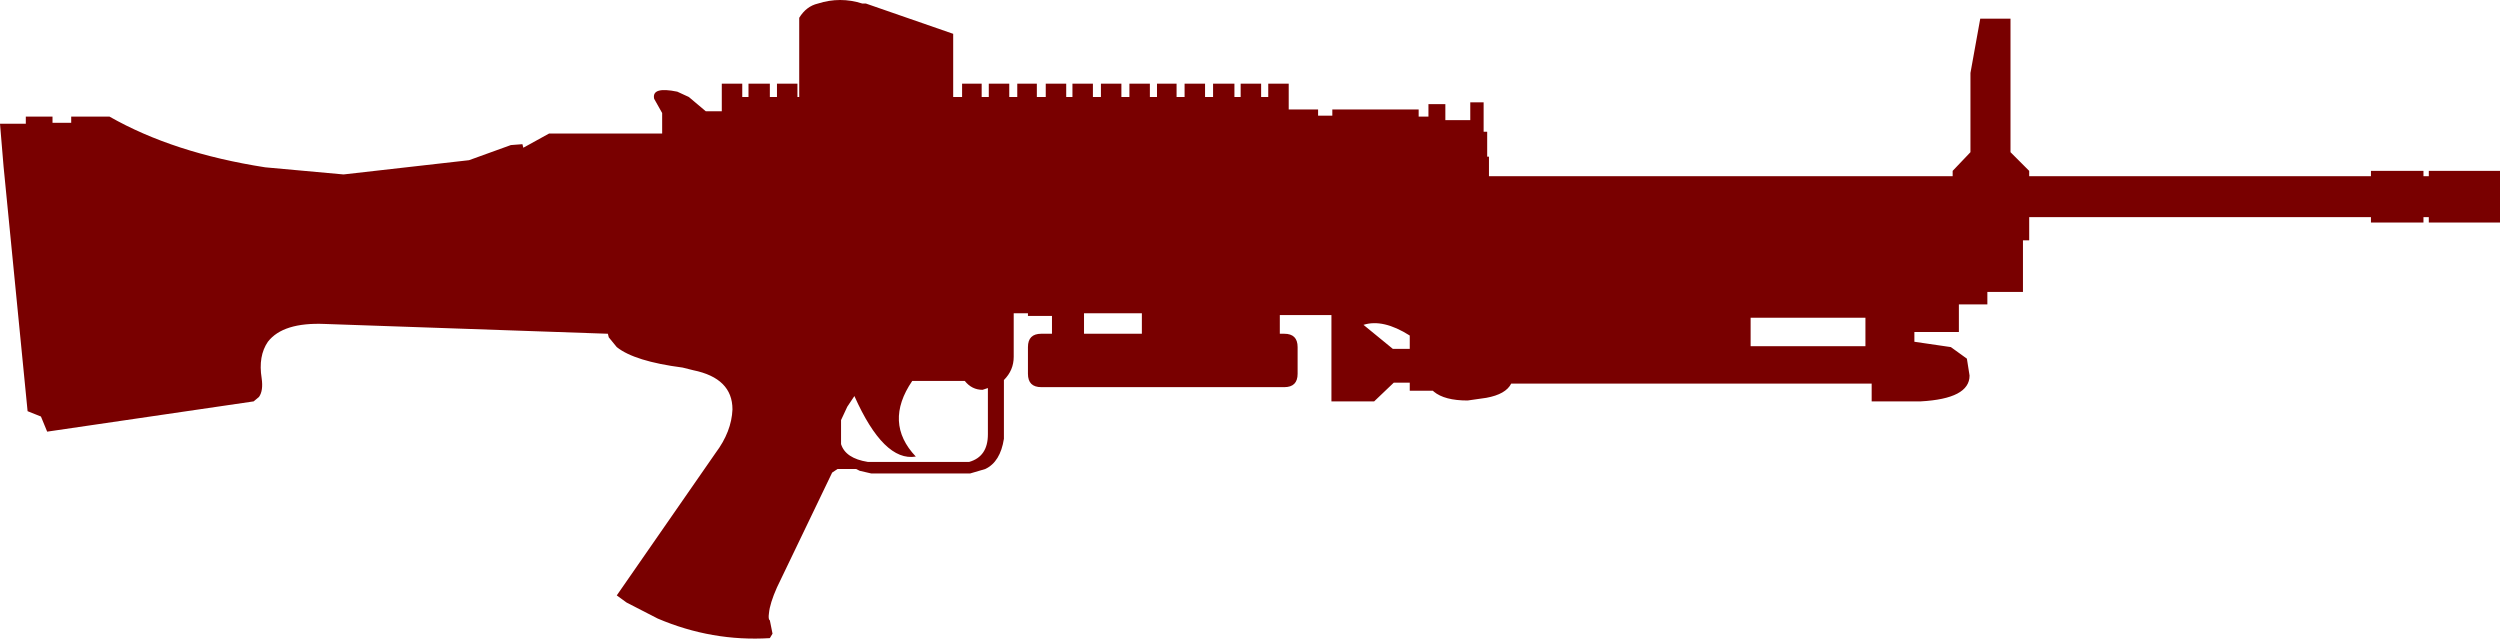 <?xml version="1.0" encoding="UTF-8" standalone="no"?>
<svg xmlns:xlink="http://www.w3.org/1999/xlink" height="35.9px" width="140.45px" xmlns="http://www.w3.org/2000/svg">
  <g transform="matrix(1.0, 0.0, 0.0, 1.0, -0.75, -2.5)">
    <path d="M136.9 12.4 L137.2 12.4 137.2 12.1 141.2 12.1 141.2 15.0 137.2 15.0 137.2 14.7 136.9 14.7 136.9 15.0 133.95 15.0 133.95 14.7 114.75 14.7 114.75 16.0 114.4 16.0 114.4 18.9 112.4 18.9 112.4 19.6 110.8 19.6 110.8 21.15 108.3 21.15 108.3 21.7 110.35 22.0 111.25 22.65 111.4 23.6 Q111.4 24.9 108.65 25.05 L105.9 25.05 105.9 24.05 85.65 24.05 Q85.35 24.65 84.25 24.85 L83.2 25.0 Q81.9 25.0 81.3 24.5 L81.25 24.45 79.95 24.45 79.95 24.0 79.05 24.0 77.95 25.05 75.55 25.05 75.55 20.2 72.65 20.2 72.65 21.25 72.9 21.25 Q73.65 21.25 73.65 22.0 L73.65 23.5 Q73.65 24.25 72.9 24.25 L59.25 24.25 Q58.5 24.25 58.5 23.5 L58.5 22.0 Q58.5 21.25 59.25 21.25 L59.85 21.25 59.85 20.25 58.5 20.25 58.5 20.1 57.7 20.1 57.7 22.55 Q57.7 23.3 57.15 23.85 L57.15 27.15 Q56.95 28.45 56.1 28.85 L55.25 29.1 49.7 29.1 49.05 28.95 48.85 28.85 47.8 28.85 47.5 29.05 44.4 35.5 Q44.0 36.4 43.95 36.95 43.9 37.3 44.0 37.35 L44.15 38.1 44.0 38.35 Q40.75 38.55 37.7 37.25 L35.95 36.35 35.4 35.95 40.95 27.95 Q41.85 26.75 41.9 25.5 41.9 23.75 39.7 23.3 L39.1 23.15 Q36.4 22.8 35.4 22.0 L34.95 21.45 34.9 21.25 19.0 20.7 Q16.65 20.6 15.8 21.7 15.25 22.5 15.45 23.75 15.55 24.45 15.3 24.8 L15.0 25.05 3.4 26.75 3.05 25.9 2.3 25.6 0.95 11.85 0.75 9.45 2.2 9.45 2.2 9.05 3.7 9.05 3.7 9.4 4.75 9.4 4.75 9.05 6.9 9.05 Q10.5 11.1 15.65 11.9 L20.05 12.3 27.1 11.5 29.45 10.65 30.1 10.6 30.15 10.8 31.6 10.0 37.95 10.0 37.95 8.85 37.5 8.05 Q37.35 7.35 38.8 7.65 L39.45 7.95 40.4 8.75 41.3 8.75 41.3 7.2 42.45 7.2 42.45 7.95 42.8 7.95 42.8 7.2 44.0 7.2 44.0 7.95 44.4 7.95 44.4 7.2 45.55 7.2 45.55 7.95 45.65 7.95 45.65 3.5 Q46.05 2.85 46.7 2.7 47.95 2.3 49.2 2.7 L49.4 2.7 54.3 4.4 54.3 7.95 54.8 7.95 54.8 7.2 55.9 7.2 55.9 7.95 56.3 7.95 56.3 7.2 57.45 7.2 57.45 7.95 57.9 7.95 57.9 7.2 59.0 7.2 59.0 7.95 59.5 7.95 59.5 7.2 60.65 7.2 60.65 7.95 61.0 7.95 61.0 7.2 62.15 7.2 62.15 7.95 62.6 7.95 62.6 7.2 63.75 7.2 63.75 7.95 64.2 7.95 64.2 7.2 65.35 7.2 65.35 7.95 65.75 7.95 65.75 7.2 66.85 7.2 66.85 7.95 67.3 7.95 67.3 7.2 68.45 7.2 68.45 7.95 68.9 7.95 68.9 7.2 70.1 7.2 70.1 7.95 70.45 7.95 70.45 7.2 71.6 7.2 71.6 7.95 72.0 7.95 72.0 7.2 73.15 7.2 73.15 8.65 74.8 8.65 74.8 9.0 75.6 9.0 75.6 8.65 80.45 8.65 80.45 9.05 81.0 9.05 81.0 8.35 81.95 8.35 81.95 9.25 83.35 9.25 83.35 8.25 84.1 8.25 84.1 9.9 84.3 9.9 84.3 11.3 84.4 11.3 84.4 12.4 110.45 12.4 110.45 12.1 111.45 11.05 111.45 6.6 112.0 3.55 113.7 3.55 113.7 11.05 114.75 12.1 114.75 12.4 133.95 12.4 133.95 12.1 136.9 12.1 136.9 12.4 M105.55 21.95 L105.55 20.35 99.1 20.35 99.1 21.95 105.55 21.95 M61.65 20.1 L61.65 21.25 64.9 21.25 64.9 20.1 61.65 20.1 M77.35 20.75 L79.0 22.1 79.95 22.1 79.95 21.35 Q78.45 20.4 77.35 20.75 M54.95 23.9 L52.0 23.9 Q50.4 26.25 52.2 28.15 50.4 28.45 48.75 24.75 L48.35 25.35 48.0 26.1 48.0 27.45 Q48.25 28.25 49.5 28.45 L55.2 28.45 Q56.25 28.15 56.25 26.9 L56.25 24.3 55.95 24.4 Q55.35 24.4 54.95 23.9" fill="#790000" fill-rule="evenodd" stroke="none"/>
  </g>
</svg>
